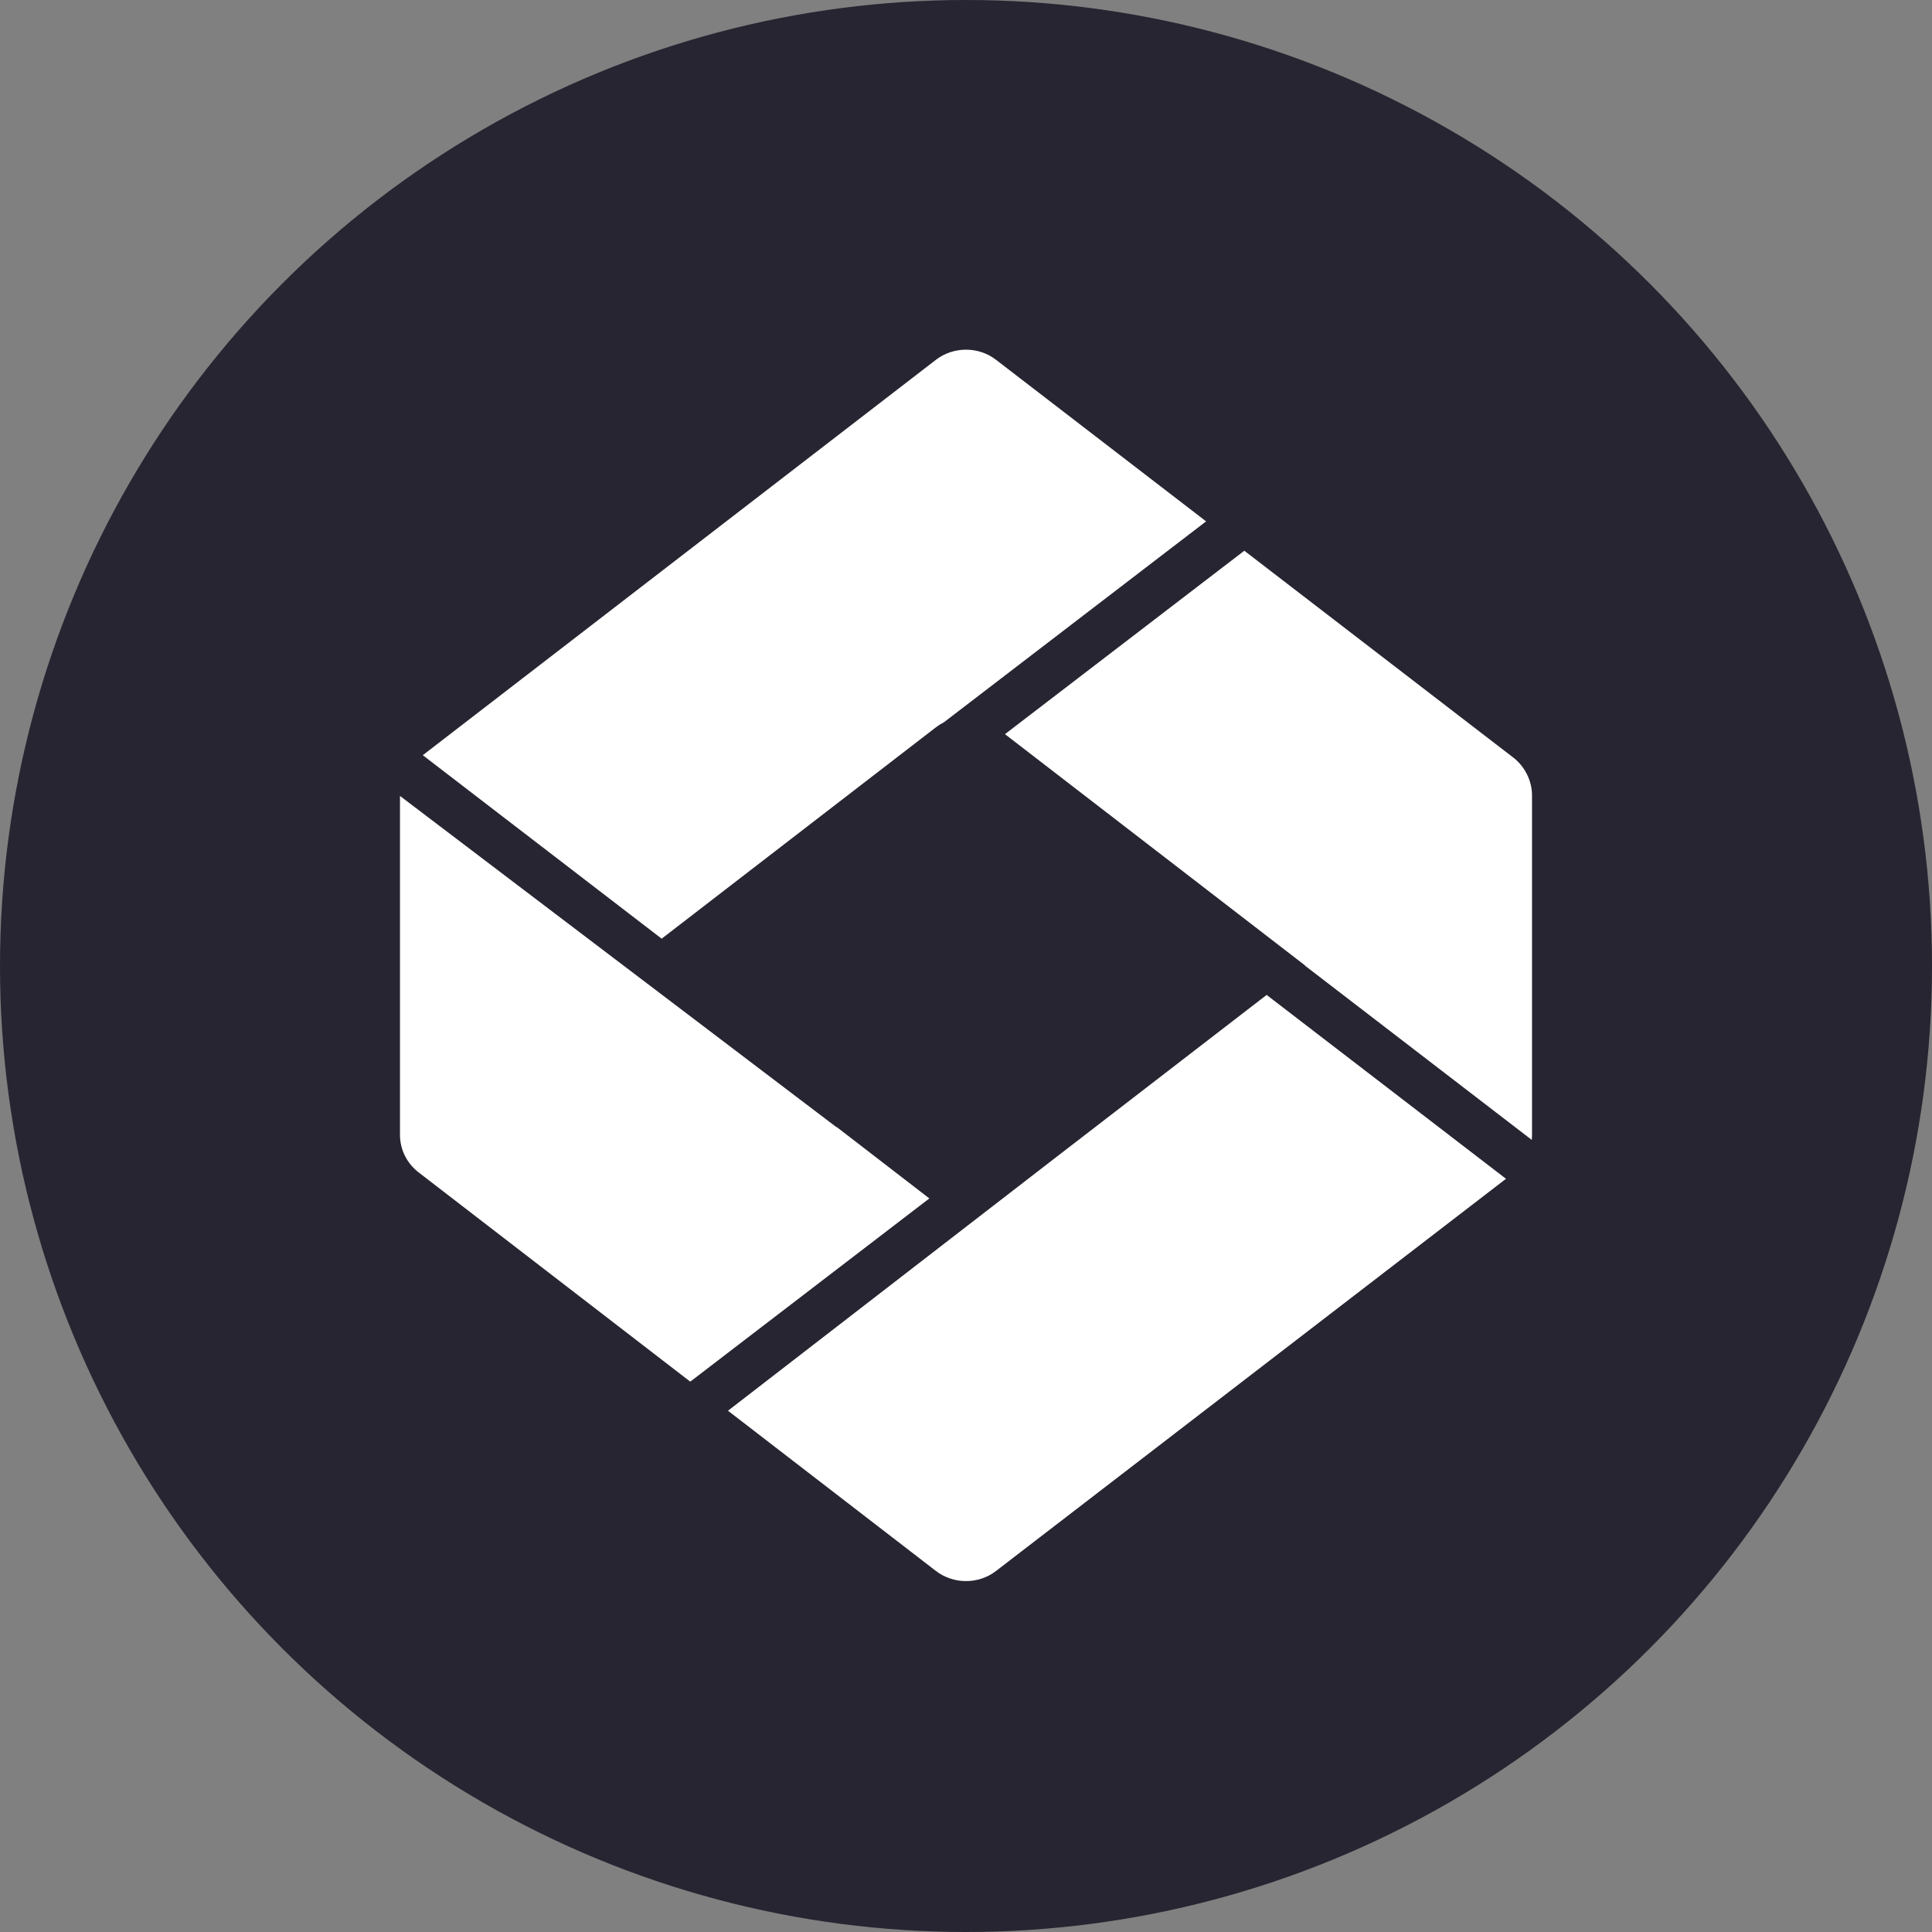 <svg width="36" height="36" viewBox="0 0 36 36" fill="none" xmlns="http://www.w3.org/2000/svg">
<rect x="0" y="0" width="36" height="36" fill="#808080" stroke="none"/>
<circle cx="18" cy="18" r="18" fill="#262531"/>
<path fill-rule="evenodd" clip-rule="evenodd" d="M19.654 21.582L13.565 26.287L17.44 29.273C17.766 29.524 18.234 29.524 18.559 29.273L28.062 21.965L23.602 18.539L19.654 21.582ZM17.317 22.331L15.589 20.999L15.586 21.003L7.453 14.831C7.453 14.832 7.453 14.833 7.453 14.835L7.453 15.63L7.453 15.634L7.453 21.143C7.453 21.422 7.581 21.672 7.793 21.84L12.862 25.745L17.317 22.331ZM7.878 14.072L12.329 17.491L17.44 13.552C17.487 13.516 17.537 13.485 17.588 13.459L22.474 9.715L18.559 6.704C18.234 6.453 17.766 6.453 17.44 6.704L7.878 14.072ZM23.186 10.262L18.726 13.68L24.317 17.989L24.313 17.991L28.543 21.241C28.545 21.213 28.547 21.185 28.547 21.157L28.547 20.346L28.547 20.343L28.547 14.821C28.547 14.556 28.419 14.291 28.207 14.123L23.186 10.262Z" fill="white"/>
</svg>
